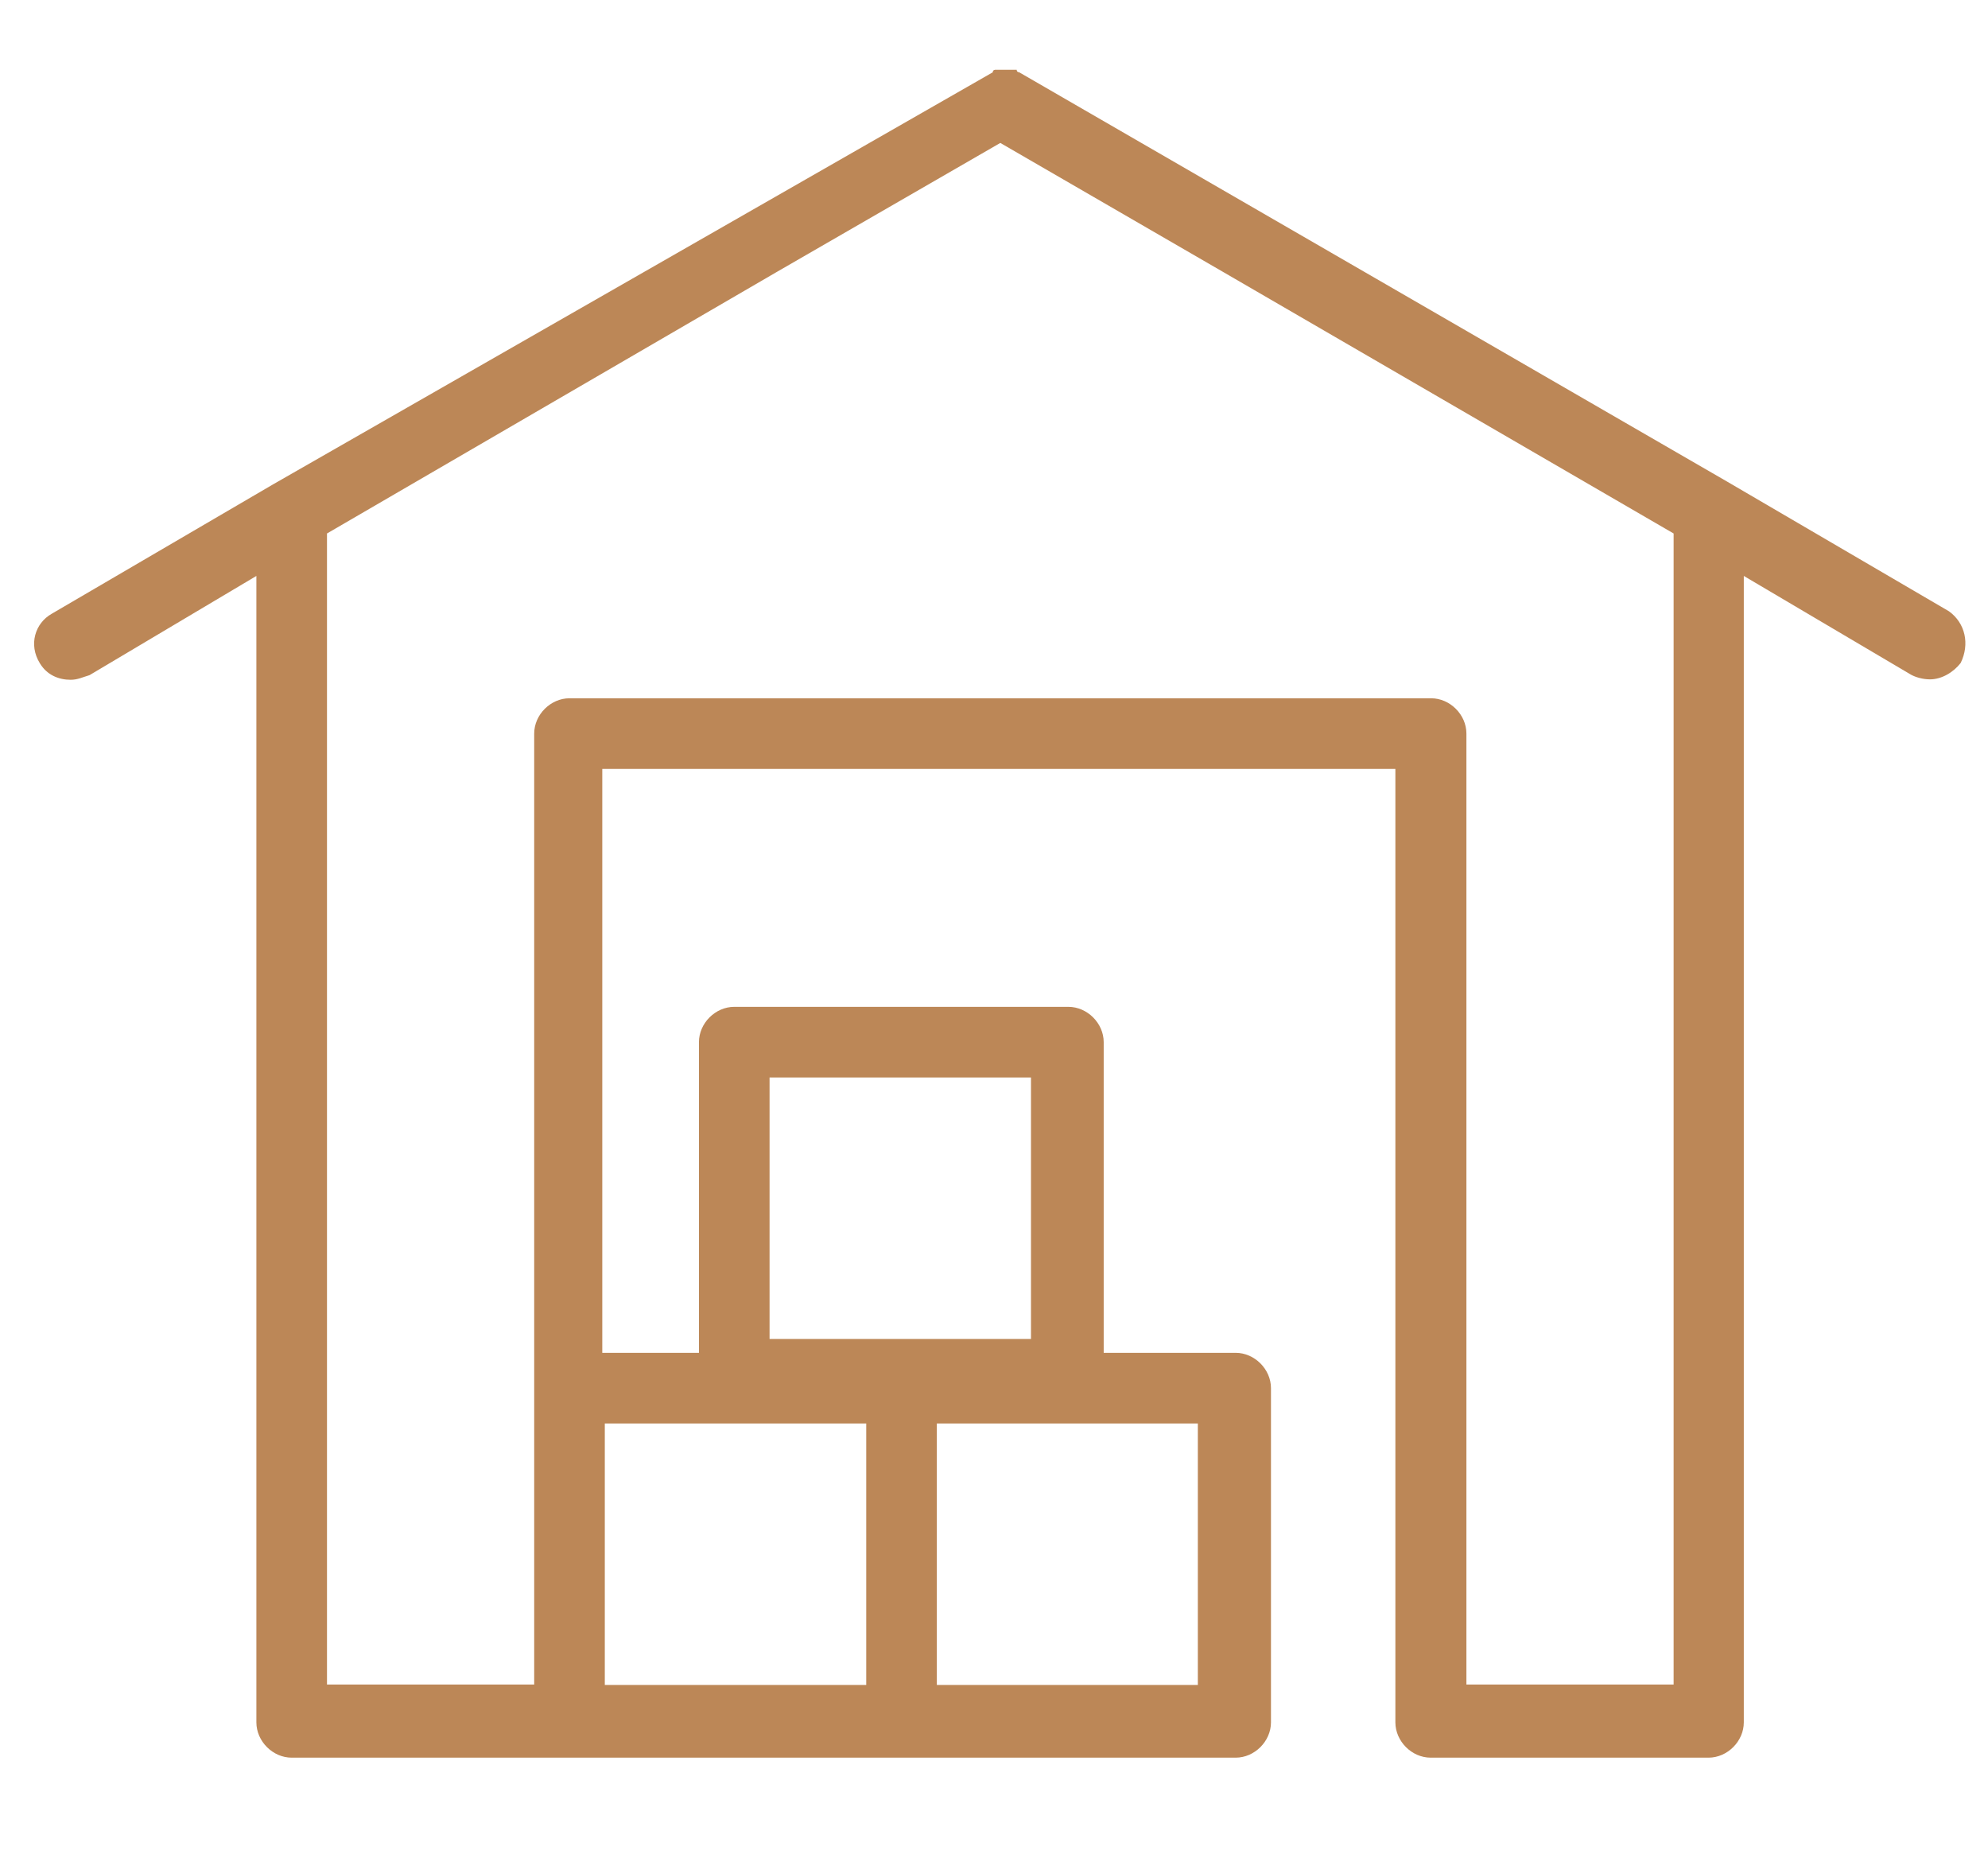 <?xml version="1.0" encoding="utf-8"?>
<!-- Generator: Adobe Illustrator 26.0.2, SVG Export Plug-In . SVG Version: 6.00 Build 0)  -->
<svg version="1.1" id="Layer_1" xmlns="http://www.w3.org/2000/svg" xmlns:xlink="http://www.w3.org/1999/xlink" x="0px" y="0px"
	 viewBox="0 0 473 443" style="enable-background:new 0 0 473 443;" xml:space="preserve">
<style type="text/css">
	.st0{fill:#BC8757;}
</style>
<path class="st0" d="M463.7,145.4L411,114.6L242.5,17.2c0,0-0.6,0-0.6-0.6h-0.6h-0.6h-0.6h-0.6h-0.6h-0.6H238h-0.6h-0.6
	c0,0-0.6,0-0.6,0.6L65,115.2L12.3,146c-3.9,2.2-5.6,7.3-2.8,11.8c1.7,2.8,4.5,3.9,7.3,3.9c1.7,0,2.8-0.6,4.5-1.1L61,137v272.7
	c0,4.5,3.9,8.4,8.4,8.4H294c4.5,0,8.4-3.9,8.4-8.4v-79.5c0-4.5-3.9-8.4-8.4-8.4h-31.4v-73.9c0-4.5-3.9-8.4-8.4-8.4h-79.5
	c-4.5,0-8.4,3.9-8.4,8.4v73.9h-23V182.9h188.7v226.8c0,4.5,3.9,8.4,8.4,8.4h66.1c4.5,0,8.4-3.9,8.4-8.4l0-272.7l39.8,23.5
	c1.1,0.6,2.8,1.1,4.5,1.1c2.8,0,5.6-1.7,7.3-3.9C468.7,153.2,467.6,148.2,463.7,145.4L463.7,145.4z M285.6,400.8h-62.7v-62.2H285
	v62.2H285.6z M183.1,256.3h62.2v62.2h-62.2V256.3z M206.1,338.6v62.2h-62.2v-62.2H206.1z M398.2,126.9v273.8h-49.3V174.5
	c0-4.5-3.9-8.4-8.4-8.4h-205c-4.5,0-8.4,3.9-8.4,8.4v226.2H77.8V126.9l107-62.2L238,34l53.2,30.8L398.2,126.9z"/>
</svg>
